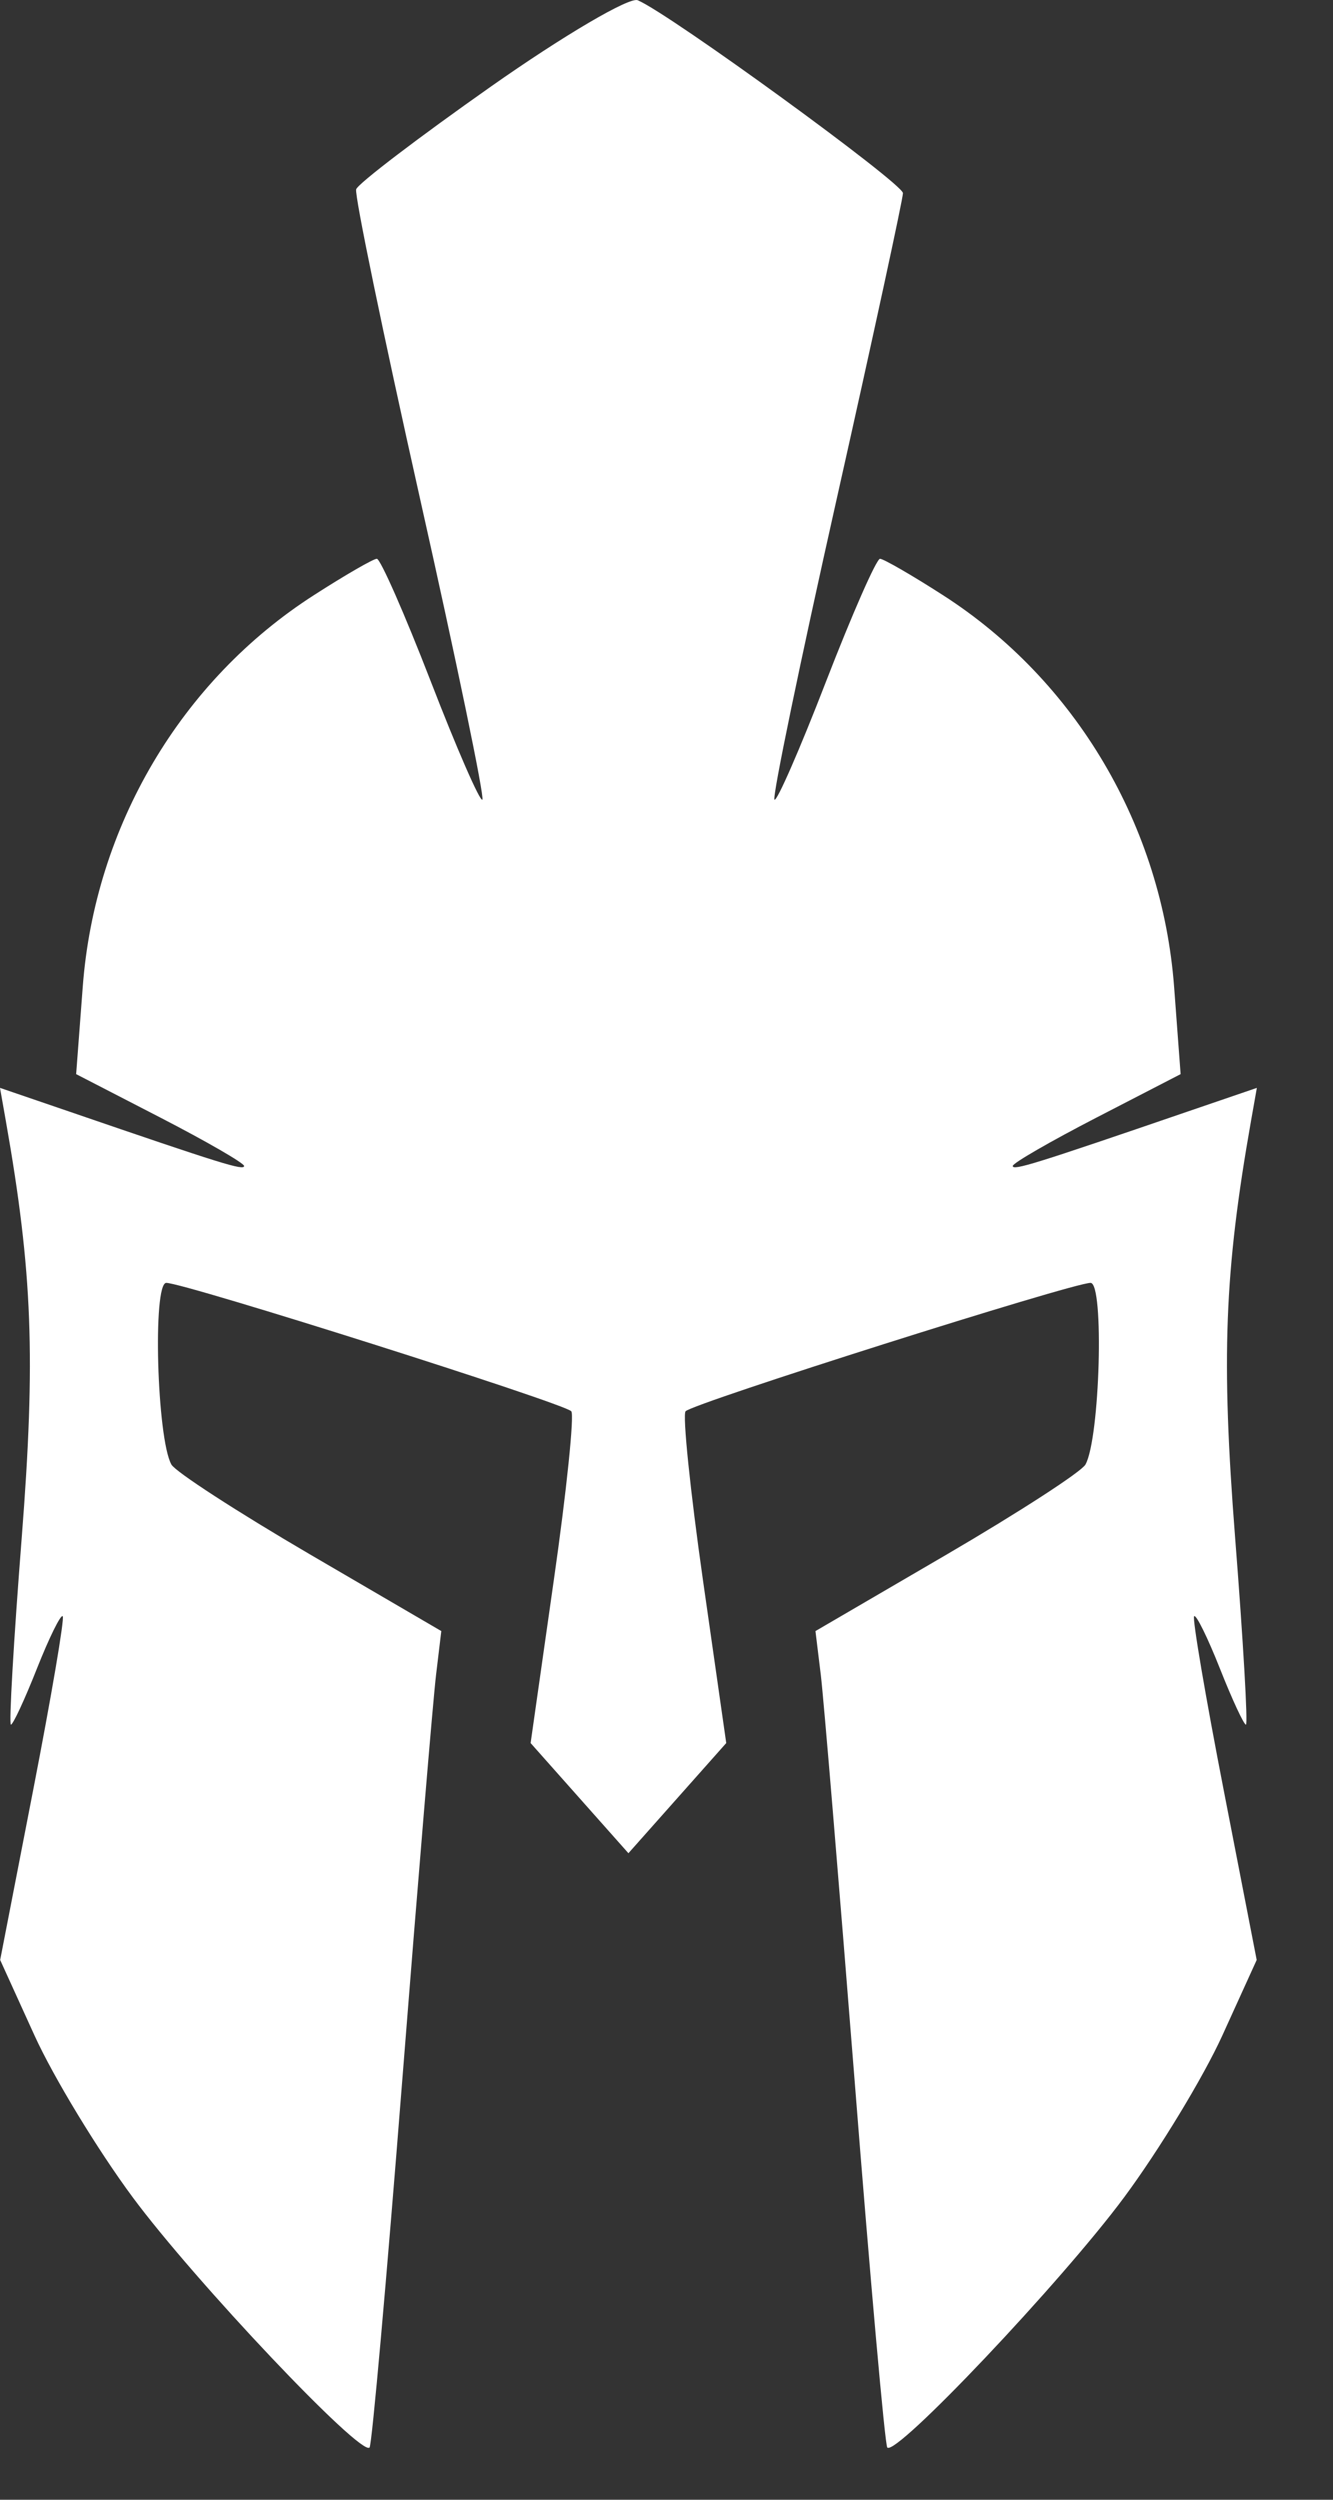 <svg width="16" height="30" viewBox="0 0 16 30" fill="none" xmlns="http://www.w3.org/2000/svg">
<rect x="0" y="0" width="16" height="30" fill="#333333" stroke="none"/>
<path fill-rule="evenodd" clip-rule="evenodd" d="M5.895 1.037C5.025 1.649 4.296 2.204 4.275 2.272C4.254 2.34 4.598 4.003 5.038 5.968C5.479 7.933 5.817 9.566 5.79 9.597C5.763 9.627 5.484 8.989 5.171 8.179C4.857 7.368 4.566 6.706 4.523 6.706C4.48 6.707 4.142 6.902 3.772 7.14C2.173 8.164 1.137 9.919 0.993 11.846L0.914 12.891L1.922 13.411C2.476 13.697 2.93 13.959 2.93 13.993C2.93 14.052 2.666 13.97 0.839 13.343L0 13.056L0.07 13.452C0.39 15.267 0.429 16.295 0.261 18.452C0.164 19.688 0.106 20.698 0.131 20.698C0.156 20.698 0.297 20.395 0.444 20.023C0.591 19.652 0.73 19.37 0.753 19.397C0.776 19.424 0.616 20.363 0.398 21.484L0.002 23.522L0.415 24.43C0.643 24.93 1.172 25.802 1.592 26.369C2.338 27.377 4.336 29.488 4.436 29.373C4.464 29.341 4.64 27.36 4.828 24.97C5.016 22.58 5.199 20.389 5.234 20.1L5.297 19.575L3.721 18.655C2.854 18.148 2.105 17.663 2.057 17.576C1.883 17.261 1.831 15.396 1.996 15.396C2.212 15.396 6.771 16.841 6.857 16.937C6.895 16.979 6.801 17.893 6.647 18.967L6.369 20.919L6.956 21.58L7.543 22.241L8.13 21.58L8.717 20.919L8.438 18.967C8.285 17.893 8.191 16.979 8.229 16.937C8.314 16.841 12.874 15.396 13.09 15.396C13.255 15.396 13.203 17.261 13.029 17.576C12.981 17.663 12.232 18.148 11.365 18.655L9.788 19.575L9.852 20.1C9.887 20.389 10.069 22.58 10.258 24.97C10.446 27.36 10.622 29.341 10.65 29.373C10.75 29.488 12.748 27.377 13.494 26.369C13.914 25.802 14.443 24.93 14.671 24.43L15.084 23.522L14.688 21.484C14.47 20.363 14.31 19.424 14.333 19.397C14.356 19.37 14.495 19.652 14.642 20.023C14.789 20.395 14.93 20.698 14.955 20.698C14.98 20.698 14.922 19.688 14.825 18.452C14.657 16.295 14.696 15.267 15.016 13.452L15.086 13.056L14.247 13.343C12.419 13.97 12.156 14.052 12.156 13.993C12.156 13.959 12.61 13.697 13.164 13.411L14.171 12.891L14.093 11.846C13.948 9.919 12.912 8.164 11.314 7.14C10.944 6.902 10.605 6.707 10.563 6.706C10.52 6.706 10.229 7.368 9.915 8.179C9.602 8.989 9.323 9.627 9.296 9.597C9.268 9.566 9.604 7.944 10.042 5.992C10.48 4.04 10.838 2.387 10.838 2.318C10.838 2.202 8.046 0.17 7.655 0.003C7.556 -0.04 6.764 0.426 5.895 1.037Z" fill="white"/>
</svg>
